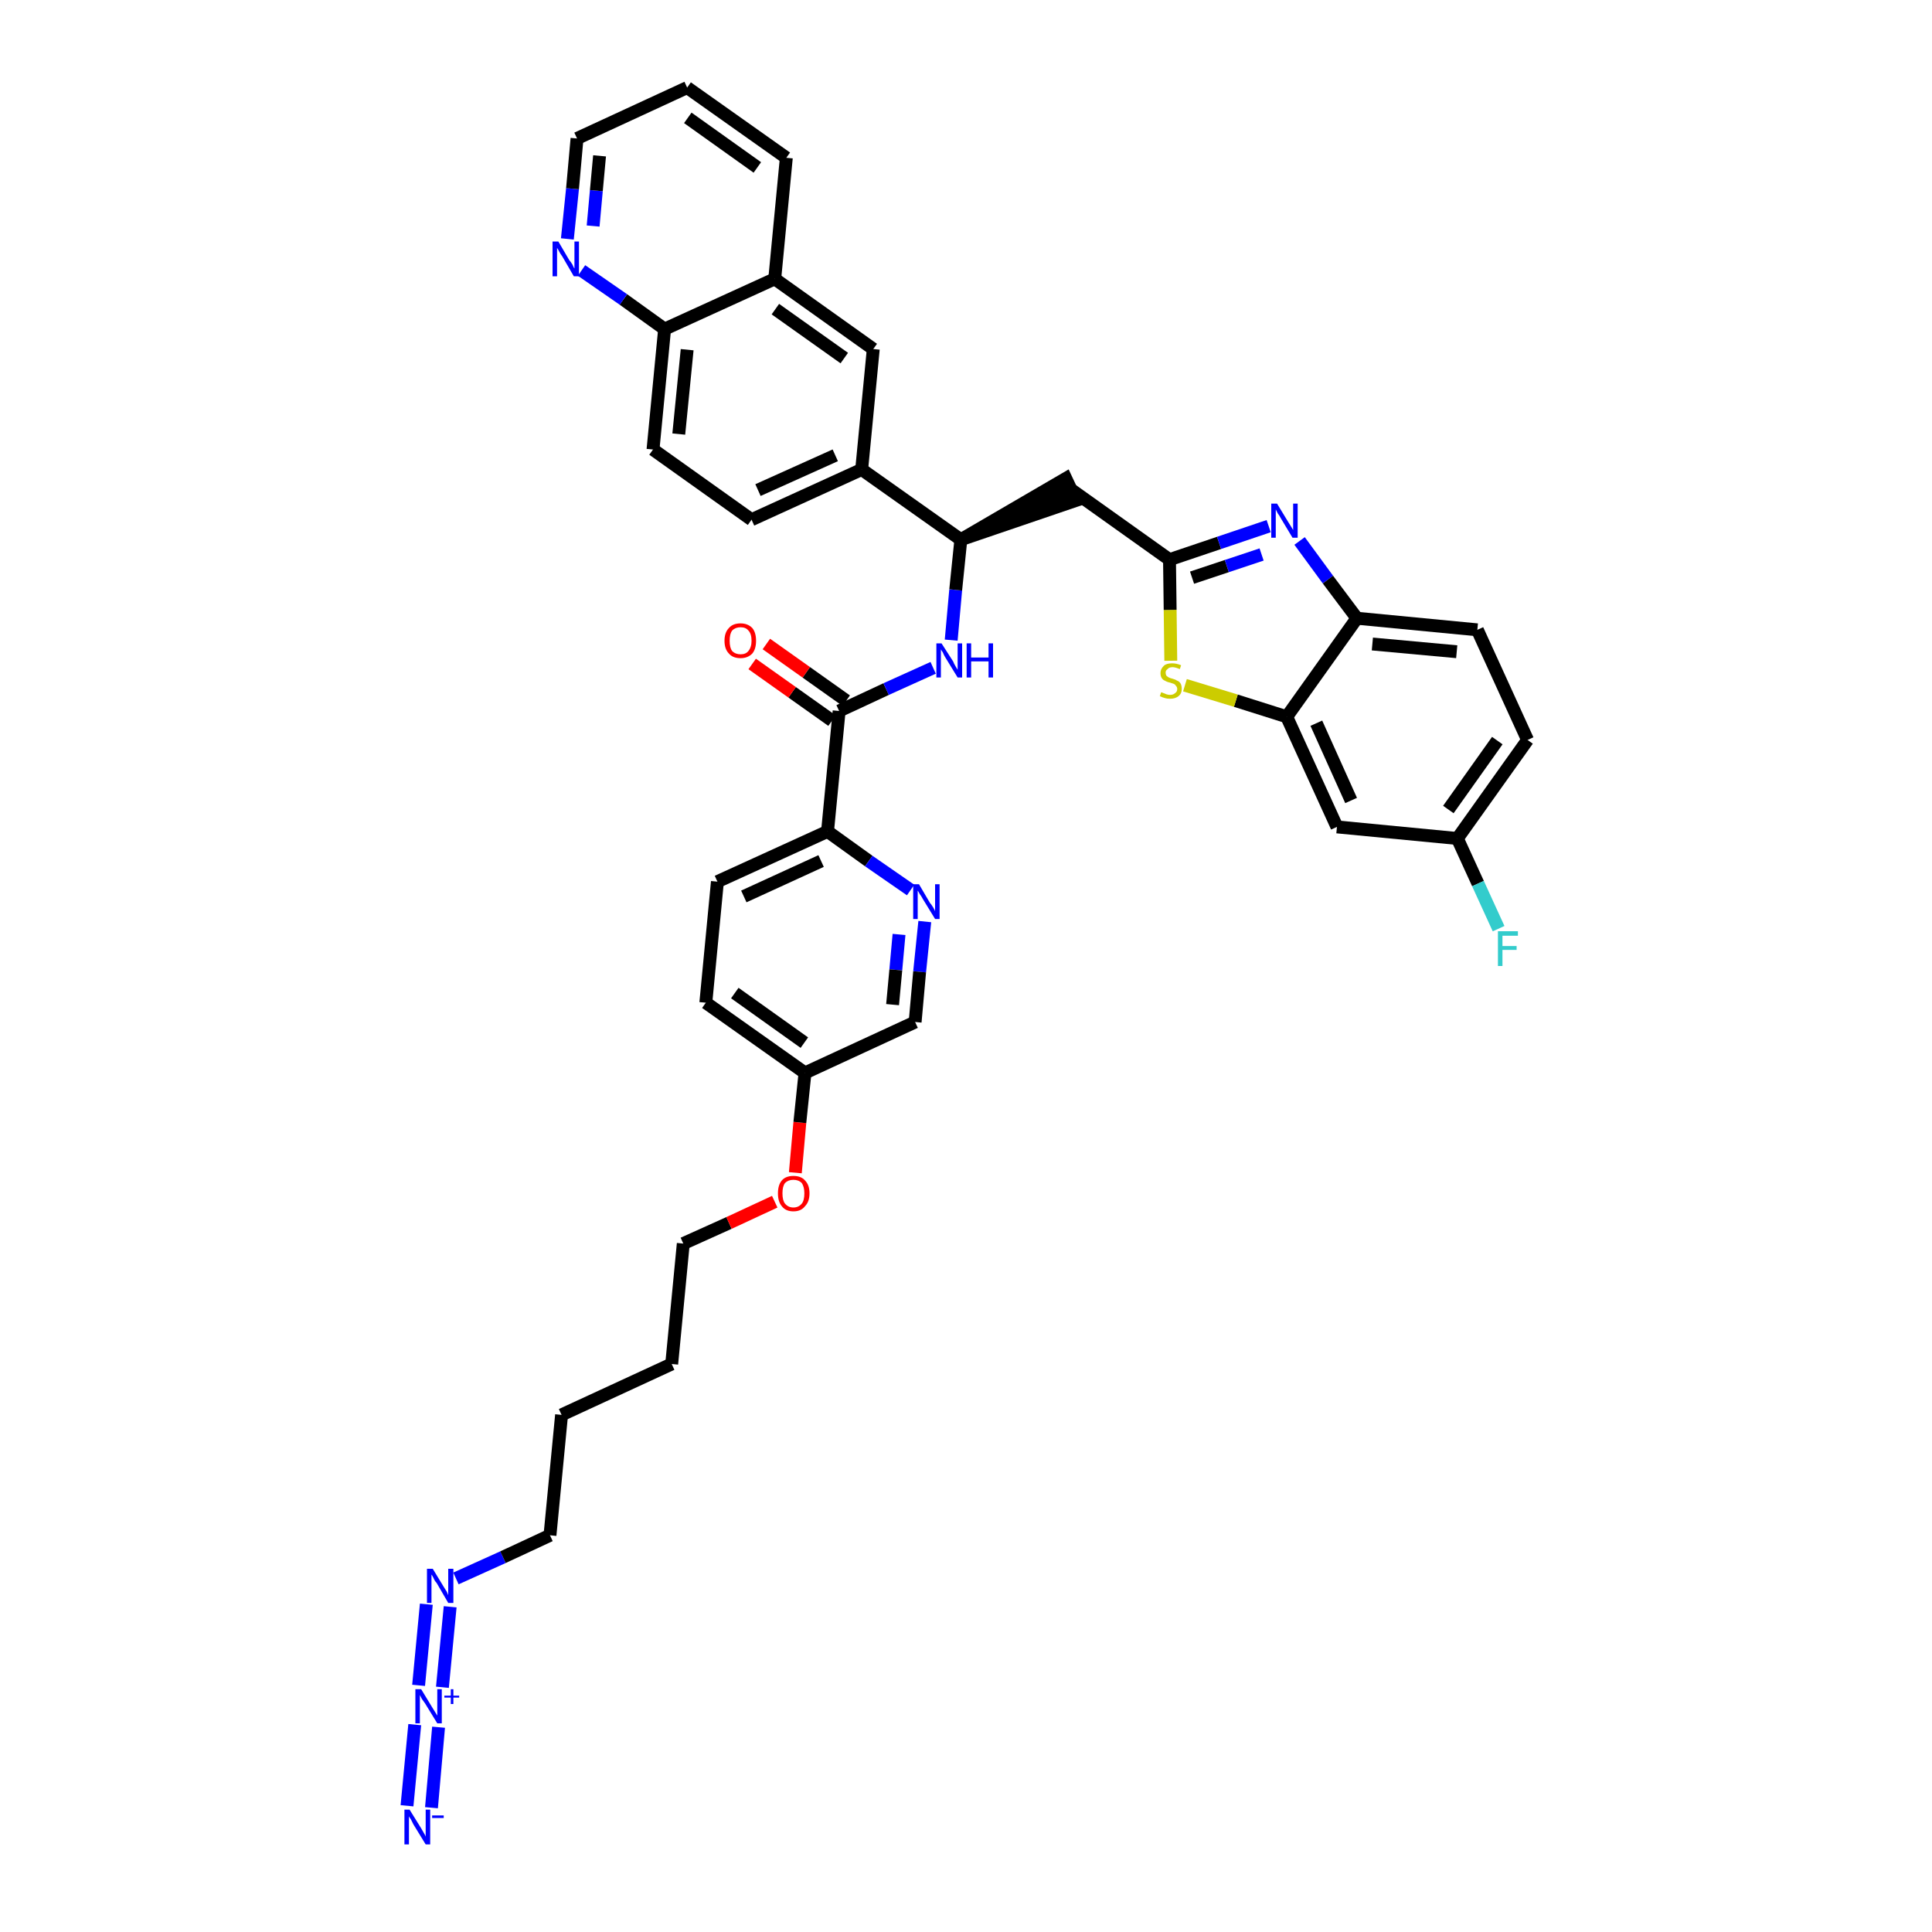 <?xml version='1.0' encoding='iso-8859-1'?>
<svg version='1.1' baseProfile='full'
              xmlns='http://www.w3.org/2000/svg'
                      xmlns:rdkit='http://www.rdkit.org/xml'
                      xmlns:xlink='http://www.w3.org/1999/xlink'
                  xml:space='preserve'
width='300px' height='300px' viewBox='0 0 300 300'>
<!-- END OF HEADER -->
<path class='bond-0 atom-0 atom-1' d='M 67.0,280.7 L 68.1,268.2' style='fill:none;fill-rule:evenodd;stroke:#0000FF;stroke-width:2.0px;stroke-linecap:butt;stroke-linejoin:miter;stroke-opacity:1' />
<path class='bond-0 atom-0 atom-1' d='M 63.2,280.4 L 64.4,267.8' style='fill:none;fill-rule:evenodd;stroke:#0000FF;stroke-width:2.0px;stroke-linecap:butt;stroke-linejoin:miter;stroke-opacity:1' />
<path class='bond-1 atom-1 atom-2' d='M 68.7,262.0 L 69.9,249.5' style='fill:none;fill-rule:evenodd;stroke:#0000FF;stroke-width:2.0px;stroke-linecap:butt;stroke-linejoin:miter;stroke-opacity:1' />
<path class='bond-1 atom-1 atom-2' d='M 65.0,261.7 L 66.2,249.1' style='fill:none;fill-rule:evenodd;stroke:#0000FF;stroke-width:2.0px;stroke-linecap:butt;stroke-linejoin:miter;stroke-opacity:1' />
<path class='bond-2 atom-2 atom-3' d='M 70.8,245.1 L 78.1,241.8' style='fill:none;fill-rule:evenodd;stroke:#0000FF;stroke-width:2.0px;stroke-linecap:butt;stroke-linejoin:miter;stroke-opacity:1' />
<path class='bond-2 atom-2 atom-3' d='M 78.1,241.8 L 85.4,238.4' style='fill:none;fill-rule:evenodd;stroke:#000000;stroke-width:2.0px;stroke-linecap:butt;stroke-linejoin:miter;stroke-opacity:1' />
<path class='bond-3 atom-3 atom-4' d='M 85.4,238.4 L 87.2,219.7' style='fill:none;fill-rule:evenodd;stroke:#000000;stroke-width:2.0px;stroke-linecap:butt;stroke-linejoin:miter;stroke-opacity:1' />
<path class='bond-4 atom-4 atom-5' d='M 87.2,219.7 L 104.3,211.8' style='fill:none;fill-rule:evenodd;stroke:#000000;stroke-width:2.0px;stroke-linecap:butt;stroke-linejoin:miter;stroke-opacity:1' />
<path class='bond-5 atom-5 atom-6' d='M 104.3,211.8 L 106.1,193.1' style='fill:none;fill-rule:evenodd;stroke:#000000;stroke-width:2.0px;stroke-linecap:butt;stroke-linejoin:miter;stroke-opacity:1' />
<path class='bond-6 atom-6 atom-7' d='M 106.1,193.1 L 113.2,189.9' style='fill:none;fill-rule:evenodd;stroke:#000000;stroke-width:2.0px;stroke-linecap:butt;stroke-linejoin:miter;stroke-opacity:1' />
<path class='bond-6 atom-6 atom-7' d='M 113.2,189.9 L 120.3,186.6' style='fill:none;fill-rule:evenodd;stroke:#FF0000;stroke-width:2.0px;stroke-linecap:butt;stroke-linejoin:miter;stroke-opacity:1' />
<path class='bond-7 atom-7 atom-8' d='M 123.5,182.1 L 124.2,174.3' style='fill:none;fill-rule:evenodd;stroke:#FF0000;stroke-width:2.0px;stroke-linecap:butt;stroke-linejoin:miter;stroke-opacity:1' />
<path class='bond-7 atom-7 atom-8' d='M 124.2,174.3 L 125.0,166.6' style='fill:none;fill-rule:evenodd;stroke:#000000;stroke-width:2.0px;stroke-linecap:butt;stroke-linejoin:miter;stroke-opacity:1' />
<path class='bond-8 atom-8 atom-9' d='M 125.0,166.6 L 109.6,155.7' style='fill:none;fill-rule:evenodd;stroke:#000000;stroke-width:2.0px;stroke-linecap:butt;stroke-linejoin:miter;stroke-opacity:1' />
<path class='bond-8 atom-8 atom-9' d='M 124.9,161.9 L 114.1,154.2' style='fill:none;fill-rule:evenodd;stroke:#000000;stroke-width:2.0px;stroke-linecap:butt;stroke-linejoin:miter;stroke-opacity:1' />
<path class='bond-38 atom-38 atom-8' d='M 142.1,158.7 L 125.0,166.6' style='fill:none;fill-rule:evenodd;stroke:#000000;stroke-width:2.0px;stroke-linecap:butt;stroke-linejoin:miter;stroke-opacity:1' />
<path class='bond-9 atom-9 atom-10' d='M 109.6,155.7 L 111.4,136.9' style='fill:none;fill-rule:evenodd;stroke:#000000;stroke-width:2.0px;stroke-linecap:butt;stroke-linejoin:miter;stroke-opacity:1' />
<path class='bond-10 atom-10 atom-11' d='M 111.4,136.9 L 128.5,129.1' style='fill:none;fill-rule:evenodd;stroke:#000000;stroke-width:2.0px;stroke-linecap:butt;stroke-linejoin:miter;stroke-opacity:1' />
<path class='bond-10 atom-10 atom-11' d='M 115.5,139.2 L 127.5,133.7' style='fill:none;fill-rule:evenodd;stroke:#000000;stroke-width:2.0px;stroke-linecap:butt;stroke-linejoin:miter;stroke-opacity:1' />
<path class='bond-11 atom-11 atom-12' d='M 128.5,129.1 L 130.3,110.4' style='fill:none;fill-rule:evenodd;stroke:#000000;stroke-width:2.0px;stroke-linecap:butt;stroke-linejoin:miter;stroke-opacity:1' />
<path class='bond-36 atom-11 atom-37' d='M 128.5,129.1 L 134.9,133.7' style='fill:none;fill-rule:evenodd;stroke:#000000;stroke-width:2.0px;stroke-linecap:butt;stroke-linejoin:miter;stroke-opacity:1' />
<path class='bond-36 atom-11 atom-37' d='M 134.9,133.7 L 141.4,138.2' style='fill:none;fill-rule:evenodd;stroke:#0000FF;stroke-width:2.0px;stroke-linecap:butt;stroke-linejoin:miter;stroke-opacity:1' />
<path class='bond-12 atom-12 atom-13' d='M 131.4,108.8 L 125.2,104.4' style='fill:none;fill-rule:evenodd;stroke:#000000;stroke-width:2.0px;stroke-linecap:butt;stroke-linejoin:miter;stroke-opacity:1' />
<path class='bond-12 atom-12 atom-13' d='M 125.2,104.4 L 119.0,100.0' style='fill:none;fill-rule:evenodd;stroke:#FF0000;stroke-width:2.0px;stroke-linecap:butt;stroke-linejoin:miter;stroke-opacity:1' />
<path class='bond-12 atom-12 atom-13' d='M 129.2,111.9 L 123.0,107.5' style='fill:none;fill-rule:evenodd;stroke:#000000;stroke-width:2.0px;stroke-linecap:butt;stroke-linejoin:miter;stroke-opacity:1' />
<path class='bond-12 atom-12 atom-13' d='M 123.0,107.5 L 116.8,103.1' style='fill:none;fill-rule:evenodd;stroke:#FF0000;stroke-width:2.0px;stroke-linecap:butt;stroke-linejoin:miter;stroke-opacity:1' />
<path class='bond-13 atom-12 atom-14' d='M 130.3,110.4 L 137.6,107.0' style='fill:none;fill-rule:evenodd;stroke:#000000;stroke-width:2.0px;stroke-linecap:butt;stroke-linejoin:miter;stroke-opacity:1' />
<path class='bond-13 atom-12 atom-14' d='M 137.6,107.0 L 144.9,103.7' style='fill:none;fill-rule:evenodd;stroke:#0000FF;stroke-width:2.0px;stroke-linecap:butt;stroke-linejoin:miter;stroke-opacity:1' />
<path class='bond-14 atom-14 atom-15' d='M 147.7,99.4 L 148.4,91.6' style='fill:none;fill-rule:evenodd;stroke:#0000FF;stroke-width:2.0px;stroke-linecap:butt;stroke-linejoin:miter;stroke-opacity:1' />
<path class='bond-14 atom-14 atom-15' d='M 148.4,91.6 L 149.2,83.8' style='fill:none;fill-rule:evenodd;stroke:#000000;stroke-width:2.0px;stroke-linecap:butt;stroke-linejoin:miter;stroke-opacity:1' />
<path class='bond-15 atom-15 atom-16' d='M 149.2,83.8 L 167.1,77.7 L 165.5,74.3 Z' style='fill:#000000;fill-rule:evenodd;fill-opacity:1;stroke:#000000;stroke-width:2.0px;stroke-linecap:butt;stroke-linejoin:miter;stroke-opacity:1;' />
<path class='bond-26 atom-15 atom-27' d='M 149.2,83.8 L 133.8,72.9' style='fill:none;fill-rule:evenodd;stroke:#000000;stroke-width:2.0px;stroke-linecap:butt;stroke-linejoin:miter;stroke-opacity:1' />
<path class='bond-16 atom-16 atom-17' d='M 166.3,76.0 L 181.6,86.9' style='fill:none;fill-rule:evenodd;stroke:#000000;stroke-width:2.0px;stroke-linecap:butt;stroke-linejoin:miter;stroke-opacity:1' />
<path class='bond-17 atom-17 atom-18' d='M 181.6,86.9 L 189.3,84.3' style='fill:none;fill-rule:evenodd;stroke:#000000;stroke-width:2.0px;stroke-linecap:butt;stroke-linejoin:miter;stroke-opacity:1' />
<path class='bond-17 atom-17 atom-18' d='M 189.3,84.3 L 197.0,81.7' style='fill:none;fill-rule:evenodd;stroke:#0000FF;stroke-width:2.0px;stroke-linecap:butt;stroke-linejoin:miter;stroke-opacity:1' />
<path class='bond-17 atom-17 atom-18' d='M 185.1,89.7 L 190.5,87.9' style='fill:none;fill-rule:evenodd;stroke:#000000;stroke-width:2.0px;stroke-linecap:butt;stroke-linejoin:miter;stroke-opacity:1' />
<path class='bond-17 atom-17 atom-18' d='M 190.5,87.9 L 195.9,86.1' style='fill:none;fill-rule:evenodd;stroke:#0000FF;stroke-width:2.0px;stroke-linecap:butt;stroke-linejoin:miter;stroke-opacity:1' />
<path class='bond-39 atom-26 atom-17' d='M 181.8,102.6 L 181.7,94.7' style='fill:none;fill-rule:evenodd;stroke:#CCCC00;stroke-width:2.0px;stroke-linecap:butt;stroke-linejoin:miter;stroke-opacity:1' />
<path class='bond-39 atom-26 atom-17' d='M 181.7,94.7 L 181.6,86.9' style='fill:none;fill-rule:evenodd;stroke:#000000;stroke-width:2.0px;stroke-linecap:butt;stroke-linejoin:miter;stroke-opacity:1' />
<path class='bond-18 atom-18 atom-19' d='M 201.8,84.0 L 206.2,90.0' style='fill:none;fill-rule:evenodd;stroke:#0000FF;stroke-width:2.0px;stroke-linecap:butt;stroke-linejoin:miter;stroke-opacity:1' />
<path class='bond-18 atom-18 atom-19' d='M 206.2,90.0 L 210.7,96.0' style='fill:none;fill-rule:evenodd;stroke:#000000;stroke-width:2.0px;stroke-linecap:butt;stroke-linejoin:miter;stroke-opacity:1' />
<path class='bond-19 atom-19 atom-20' d='M 210.7,96.0 L 229.4,97.8' style='fill:none;fill-rule:evenodd;stroke:#000000;stroke-width:2.0px;stroke-linecap:butt;stroke-linejoin:miter;stroke-opacity:1' />
<path class='bond-19 atom-19 atom-20' d='M 213.1,100.0 L 226.2,101.2' style='fill:none;fill-rule:evenodd;stroke:#000000;stroke-width:2.0px;stroke-linecap:butt;stroke-linejoin:miter;stroke-opacity:1' />
<path class='bond-41 atom-25 atom-19' d='M 199.8,111.3 L 210.7,96.0' style='fill:none;fill-rule:evenodd;stroke:#000000;stroke-width:2.0px;stroke-linecap:butt;stroke-linejoin:miter;stroke-opacity:1' />
<path class='bond-20 atom-20 atom-21' d='M 229.4,97.8 L 237.2,114.9' style='fill:none;fill-rule:evenodd;stroke:#000000;stroke-width:2.0px;stroke-linecap:butt;stroke-linejoin:miter;stroke-opacity:1' />
<path class='bond-21 atom-21 atom-22' d='M 237.2,114.9 L 226.3,130.2' style='fill:none;fill-rule:evenodd;stroke:#000000;stroke-width:2.0px;stroke-linecap:butt;stroke-linejoin:miter;stroke-opacity:1' />
<path class='bond-21 atom-21 atom-22' d='M 232.5,115.0 L 224.9,125.7' style='fill:none;fill-rule:evenodd;stroke:#000000;stroke-width:2.0px;stroke-linecap:butt;stroke-linejoin:miter;stroke-opacity:1' />
<path class='bond-22 atom-22 atom-23' d='M 226.3,130.2 L 229.5,137.2' style='fill:none;fill-rule:evenodd;stroke:#000000;stroke-width:2.0px;stroke-linecap:butt;stroke-linejoin:miter;stroke-opacity:1' />
<path class='bond-22 atom-22 atom-23' d='M 229.5,137.2 L 232.7,144.2' style='fill:none;fill-rule:evenodd;stroke:#33CCCC;stroke-width:2.0px;stroke-linecap:butt;stroke-linejoin:miter;stroke-opacity:1' />
<path class='bond-23 atom-22 atom-24' d='M 226.3,130.2 L 207.6,128.4' style='fill:none;fill-rule:evenodd;stroke:#000000;stroke-width:2.0px;stroke-linecap:butt;stroke-linejoin:miter;stroke-opacity:1' />
<path class='bond-24 atom-24 atom-25' d='M 207.6,128.4 L 199.8,111.3' style='fill:none;fill-rule:evenodd;stroke:#000000;stroke-width:2.0px;stroke-linecap:butt;stroke-linejoin:miter;stroke-opacity:1' />
<path class='bond-24 atom-24 atom-25' d='M 209.8,124.3 L 204.4,112.3' style='fill:none;fill-rule:evenodd;stroke:#000000;stroke-width:2.0px;stroke-linecap:butt;stroke-linejoin:miter;stroke-opacity:1' />
<path class='bond-25 atom-25 atom-26' d='M 199.8,111.3 L 191.9,108.8' style='fill:none;fill-rule:evenodd;stroke:#000000;stroke-width:2.0px;stroke-linecap:butt;stroke-linejoin:miter;stroke-opacity:1' />
<path class='bond-25 atom-25 atom-26' d='M 191.9,108.8 L 184.0,106.4' style='fill:none;fill-rule:evenodd;stroke:#CCCC00;stroke-width:2.0px;stroke-linecap:butt;stroke-linejoin:miter;stroke-opacity:1' />
<path class='bond-27 atom-27 atom-28' d='M 133.8,72.9 L 116.7,80.7' style='fill:none;fill-rule:evenodd;stroke:#000000;stroke-width:2.0px;stroke-linecap:butt;stroke-linejoin:miter;stroke-opacity:1' />
<path class='bond-27 atom-27 atom-28' d='M 129.7,70.7 L 117.7,76.1' style='fill:none;fill-rule:evenodd;stroke:#000000;stroke-width:2.0px;stroke-linecap:butt;stroke-linejoin:miter;stroke-opacity:1' />
<path class='bond-40 atom-36 atom-27' d='M 135.6,54.2 L 133.8,72.9' style='fill:none;fill-rule:evenodd;stroke:#000000;stroke-width:2.0px;stroke-linecap:butt;stroke-linejoin:miter;stroke-opacity:1' />
<path class='bond-28 atom-28 atom-29' d='M 116.7,80.7 L 101.4,69.8' style='fill:none;fill-rule:evenodd;stroke:#000000;stroke-width:2.0px;stroke-linecap:butt;stroke-linejoin:miter;stroke-opacity:1' />
<path class='bond-29 atom-29 atom-30' d='M 101.4,69.8 L 103.2,51.1' style='fill:none;fill-rule:evenodd;stroke:#000000;stroke-width:2.0px;stroke-linecap:butt;stroke-linejoin:miter;stroke-opacity:1' />
<path class='bond-29 atom-29 atom-30' d='M 105.4,67.4 L 106.7,54.3' style='fill:none;fill-rule:evenodd;stroke:#000000;stroke-width:2.0px;stroke-linecap:butt;stroke-linejoin:miter;stroke-opacity:1' />
<path class='bond-30 atom-30 atom-31' d='M 103.2,51.1 L 96.8,46.5' style='fill:none;fill-rule:evenodd;stroke:#000000;stroke-width:2.0px;stroke-linecap:butt;stroke-linejoin:miter;stroke-opacity:1' />
<path class='bond-30 atom-30 atom-31' d='M 96.8,46.5 L 90.3,42.0' style='fill:none;fill-rule:evenodd;stroke:#0000FF;stroke-width:2.0px;stroke-linecap:butt;stroke-linejoin:miter;stroke-opacity:1' />
<path class='bond-42 atom-35 atom-30' d='M 120.3,43.3 L 103.2,51.1' style='fill:none;fill-rule:evenodd;stroke:#000000;stroke-width:2.0px;stroke-linecap:butt;stroke-linejoin:miter;stroke-opacity:1' />
<path class='bond-31 atom-31 atom-32' d='M 88.1,37.1 L 88.9,29.3' style='fill:none;fill-rule:evenodd;stroke:#0000FF;stroke-width:2.0px;stroke-linecap:butt;stroke-linejoin:miter;stroke-opacity:1' />
<path class='bond-31 atom-31 atom-32' d='M 88.9,29.3 L 89.6,21.5' style='fill:none;fill-rule:evenodd;stroke:#000000;stroke-width:2.0px;stroke-linecap:butt;stroke-linejoin:miter;stroke-opacity:1' />
<path class='bond-31 atom-31 atom-32' d='M 92.1,35.1 L 92.6,29.6' style='fill:none;fill-rule:evenodd;stroke:#0000FF;stroke-width:2.0px;stroke-linecap:butt;stroke-linejoin:miter;stroke-opacity:1' />
<path class='bond-31 atom-31 atom-32' d='M 92.6,29.6 L 93.1,24.2' style='fill:none;fill-rule:evenodd;stroke:#000000;stroke-width:2.0px;stroke-linecap:butt;stroke-linejoin:miter;stroke-opacity:1' />
<path class='bond-32 atom-32 atom-33' d='M 89.6,21.5 L 106.7,13.6' style='fill:none;fill-rule:evenodd;stroke:#000000;stroke-width:2.0px;stroke-linecap:butt;stroke-linejoin:miter;stroke-opacity:1' />
<path class='bond-33 atom-33 atom-34' d='M 106.7,13.6 L 122.1,24.5' style='fill:none;fill-rule:evenodd;stroke:#000000;stroke-width:2.0px;stroke-linecap:butt;stroke-linejoin:miter;stroke-opacity:1' />
<path class='bond-33 atom-33 atom-34' d='M 106.8,18.3 L 117.6,26.0' style='fill:none;fill-rule:evenodd;stroke:#000000;stroke-width:2.0px;stroke-linecap:butt;stroke-linejoin:miter;stroke-opacity:1' />
<path class='bond-34 atom-34 atom-35' d='M 122.1,24.5 L 120.3,43.3' style='fill:none;fill-rule:evenodd;stroke:#000000;stroke-width:2.0px;stroke-linecap:butt;stroke-linejoin:miter;stroke-opacity:1' />
<path class='bond-35 atom-35 atom-36' d='M 120.3,43.3 L 135.6,54.2' style='fill:none;fill-rule:evenodd;stroke:#000000;stroke-width:2.0px;stroke-linecap:butt;stroke-linejoin:miter;stroke-opacity:1' />
<path class='bond-35 atom-35 atom-36' d='M 120.4,48.0 L 131.1,55.6' style='fill:none;fill-rule:evenodd;stroke:#000000;stroke-width:2.0px;stroke-linecap:butt;stroke-linejoin:miter;stroke-opacity:1' />
<path class='bond-37 atom-37 atom-38' d='M 143.6,143.1 L 142.8,150.9' style='fill:none;fill-rule:evenodd;stroke:#0000FF;stroke-width:2.0px;stroke-linecap:butt;stroke-linejoin:miter;stroke-opacity:1' />
<path class='bond-37 atom-37 atom-38' d='M 142.8,150.9 L 142.1,158.7' style='fill:none;fill-rule:evenodd;stroke:#000000;stroke-width:2.0px;stroke-linecap:butt;stroke-linejoin:miter;stroke-opacity:1' />
<path class='bond-37 atom-37 atom-38' d='M 139.6,145.1 L 139.1,150.6' style='fill:none;fill-rule:evenodd;stroke:#0000FF;stroke-width:2.0px;stroke-linecap:butt;stroke-linejoin:miter;stroke-opacity:1' />
<path class='bond-37 atom-37 atom-38' d='M 139.1,150.6 L 138.6,156.0' style='fill:none;fill-rule:evenodd;stroke:#000000;stroke-width:2.0px;stroke-linecap:butt;stroke-linejoin:miter;stroke-opacity:1' />
<path  class='atom-0' d='M 63.6 281.0
L 65.4 283.9
Q 65.5 284.1, 65.8 284.6
Q 66.1 285.1, 66.1 285.2
L 66.1 281.0
L 66.8 281.0
L 66.8 286.4
L 66.1 286.4
L 64.2 283.3
Q 64.0 282.9, 63.8 282.5
Q 63.5 282.1, 63.5 282.0
L 63.5 286.4
L 62.8 286.4
L 62.8 281.0
L 63.6 281.0
' fill='#0000FF'/>
<path  class='atom-0' d='M 67.1 281.9
L 68.9 281.9
L 68.9 282.3
L 67.1 282.3
L 67.1 281.9
' fill='#0000FF'/>
<path  class='atom-1' d='M 65.4 262.3
L 67.1 265.1
Q 67.3 265.4, 67.6 265.9
Q 67.9 266.4, 67.9 266.4
L 67.9 262.3
L 68.6 262.3
L 68.6 267.6
L 67.9 267.6
L 66.0 264.5
Q 65.8 264.2, 65.5 263.8
Q 65.3 263.4, 65.2 263.2
L 65.2 267.6
L 64.5 267.6
L 64.5 262.3
L 65.4 262.3
' fill='#0000FF'/>
<path  class='atom-1' d='M 69.0 263.3
L 70.0 263.3
L 70.0 262.3
L 70.4 262.3
L 70.4 263.3
L 71.3 263.3
L 71.3 263.6
L 70.4 263.6
L 70.4 264.6
L 70.0 264.6
L 70.0 263.6
L 69.0 263.6
L 69.0 263.3
' fill='#0000FF'/>
<path  class='atom-2' d='M 67.2 243.6
L 68.9 246.4
Q 69.1 246.7, 69.4 247.2
Q 69.6 247.7, 69.6 247.7
L 69.6 243.6
L 70.4 243.6
L 70.4 248.9
L 69.6 248.9
L 67.8 245.8
Q 67.5 245.5, 67.3 245.0
Q 67.1 244.6, 67.0 244.5
L 67.0 248.9
L 66.3 248.9
L 66.3 243.6
L 67.2 243.6
' fill='#0000FF'/>
<path  class='atom-7' d='M 120.8 185.3
Q 120.8 184.0, 121.4 183.3
Q 122.0 182.6, 123.2 182.6
Q 124.4 182.6, 125.0 183.3
Q 125.7 184.0, 125.7 185.3
Q 125.7 186.6, 125.0 187.3
Q 124.4 188.1, 123.2 188.1
Q 122.0 188.1, 121.4 187.3
Q 120.8 186.6, 120.8 185.3
M 123.2 187.5
Q 124.0 187.5, 124.5 186.9
Q 124.9 186.4, 124.9 185.3
Q 124.9 184.3, 124.5 183.7
Q 124.0 183.2, 123.2 183.2
Q 122.4 183.2, 121.9 183.7
Q 121.5 184.2, 121.5 185.3
Q 121.5 186.4, 121.9 186.9
Q 122.4 187.5, 123.2 187.5
' fill='#FF0000'/>
<path  class='atom-13' d='M 112.5 99.5
Q 112.5 98.2, 113.2 97.5
Q 113.8 96.8, 115.0 96.8
Q 116.1 96.8, 116.8 97.5
Q 117.4 98.2, 117.4 99.5
Q 117.4 100.8, 116.8 101.5
Q 116.1 102.2, 115.0 102.2
Q 113.8 102.2, 113.2 101.5
Q 112.5 100.8, 112.5 99.5
M 115.0 101.6
Q 115.8 101.6, 116.2 101.1
Q 116.7 100.5, 116.7 99.5
Q 116.7 98.4, 116.2 97.9
Q 115.8 97.4, 115.0 97.4
Q 114.2 97.4, 113.7 97.9
Q 113.3 98.4, 113.3 99.5
Q 113.3 100.6, 113.7 101.1
Q 114.2 101.6, 115.0 101.6
' fill='#FF0000'/>
<path  class='atom-14' d='M 146.2 99.9
L 148.0 102.7
Q 148.1 103.0, 148.4 103.5
Q 148.7 104.0, 148.7 104.0
L 148.7 99.9
L 149.4 99.9
L 149.4 105.2
L 148.7 105.2
L 146.8 102.1
Q 146.6 101.8, 146.4 101.3
Q 146.1 100.9, 146.1 100.8
L 146.1 105.2
L 145.4 105.2
L 145.4 99.9
L 146.2 99.9
' fill='#0000FF'/>
<path  class='atom-14' d='M 150.1 99.9
L 150.8 99.9
L 150.8 102.1
L 153.5 102.1
L 153.5 99.9
L 154.2 99.9
L 154.2 105.2
L 153.5 105.2
L 153.5 102.7
L 150.8 102.7
L 150.8 105.2
L 150.1 105.2
L 150.1 99.9
' fill='#0000FF'/>
<path  class='atom-18' d='M 198.3 78.2
L 200.0 81.0
Q 200.2 81.3, 200.5 81.8
Q 200.8 82.3, 200.8 82.3
L 200.8 78.2
L 201.5 78.2
L 201.5 83.5
L 200.7 83.5
L 198.9 80.5
Q 198.7 80.1, 198.4 79.7
Q 198.2 79.3, 198.1 79.1
L 198.1 83.5
L 197.4 83.5
L 197.4 78.2
L 198.3 78.2
' fill='#0000FF'/>
<path  class='atom-23' d='M 232.6 144.6
L 235.7 144.6
L 235.7 145.3
L 233.3 145.3
L 233.3 146.9
L 235.5 146.9
L 235.5 147.5
L 233.3 147.5
L 233.3 150.0
L 232.6 150.0
L 232.6 144.6
' fill='#33CCCC'/>
<path  class='atom-26' d='M 180.3 107.5
Q 180.4 107.5, 180.6 107.6
Q 180.9 107.7, 181.1 107.8
Q 181.4 107.9, 181.7 107.9
Q 182.2 107.9, 182.5 107.6
Q 182.8 107.4, 182.8 107.0
Q 182.8 106.7, 182.6 106.5
Q 182.5 106.3, 182.3 106.2
Q 182.0 106.1, 181.7 106.0
Q 181.2 105.9, 180.9 105.7
Q 180.6 105.6, 180.4 105.3
Q 180.2 105.0, 180.2 104.5
Q 180.2 103.9, 180.7 103.4
Q 181.1 103.0, 182.0 103.0
Q 182.7 103.0, 183.4 103.3
L 183.2 103.9
Q 182.5 103.6, 182.1 103.6
Q 181.5 103.6, 181.3 103.9
Q 181.0 104.1, 181.0 104.4
Q 181.0 104.7, 181.1 104.9
Q 181.3 105.1, 181.5 105.2
Q 181.7 105.3, 182.1 105.4
Q 182.5 105.5, 182.8 105.7
Q 183.1 105.8, 183.3 106.1
Q 183.5 106.4, 183.5 107.0
Q 183.5 107.7, 183.0 108.1
Q 182.5 108.5, 181.7 108.5
Q 181.2 108.5, 180.9 108.4
Q 180.5 108.3, 180.1 108.1
L 180.3 107.5
' fill='#CCCC00'/>
<path  class='atom-31' d='M 86.7 37.5
L 88.4 40.4
Q 88.6 40.6, 88.9 41.1
Q 89.1 41.6, 89.2 41.7
L 89.2 37.5
L 89.9 37.5
L 89.9 42.9
L 89.1 42.9
L 87.3 39.8
Q 87.0 39.4, 86.8 39.0
Q 86.6 38.6, 86.5 38.5
L 86.5 42.9
L 85.8 42.9
L 85.8 37.5
L 86.7 37.5
' fill='#0000FF'/>
<path  class='atom-37' d='M 142.7 137.3
L 144.4 140.2
Q 144.6 140.4, 144.9 140.9
Q 145.2 141.4, 145.2 141.5
L 145.2 137.3
L 145.9 137.3
L 145.9 142.7
L 145.2 142.7
L 143.3 139.6
Q 143.1 139.2, 142.8 138.8
Q 142.6 138.4, 142.5 138.3
L 142.5 142.7
L 141.8 142.7
L 141.8 137.3
L 142.7 137.3
' fill='#0000FF'/>
</svg>

